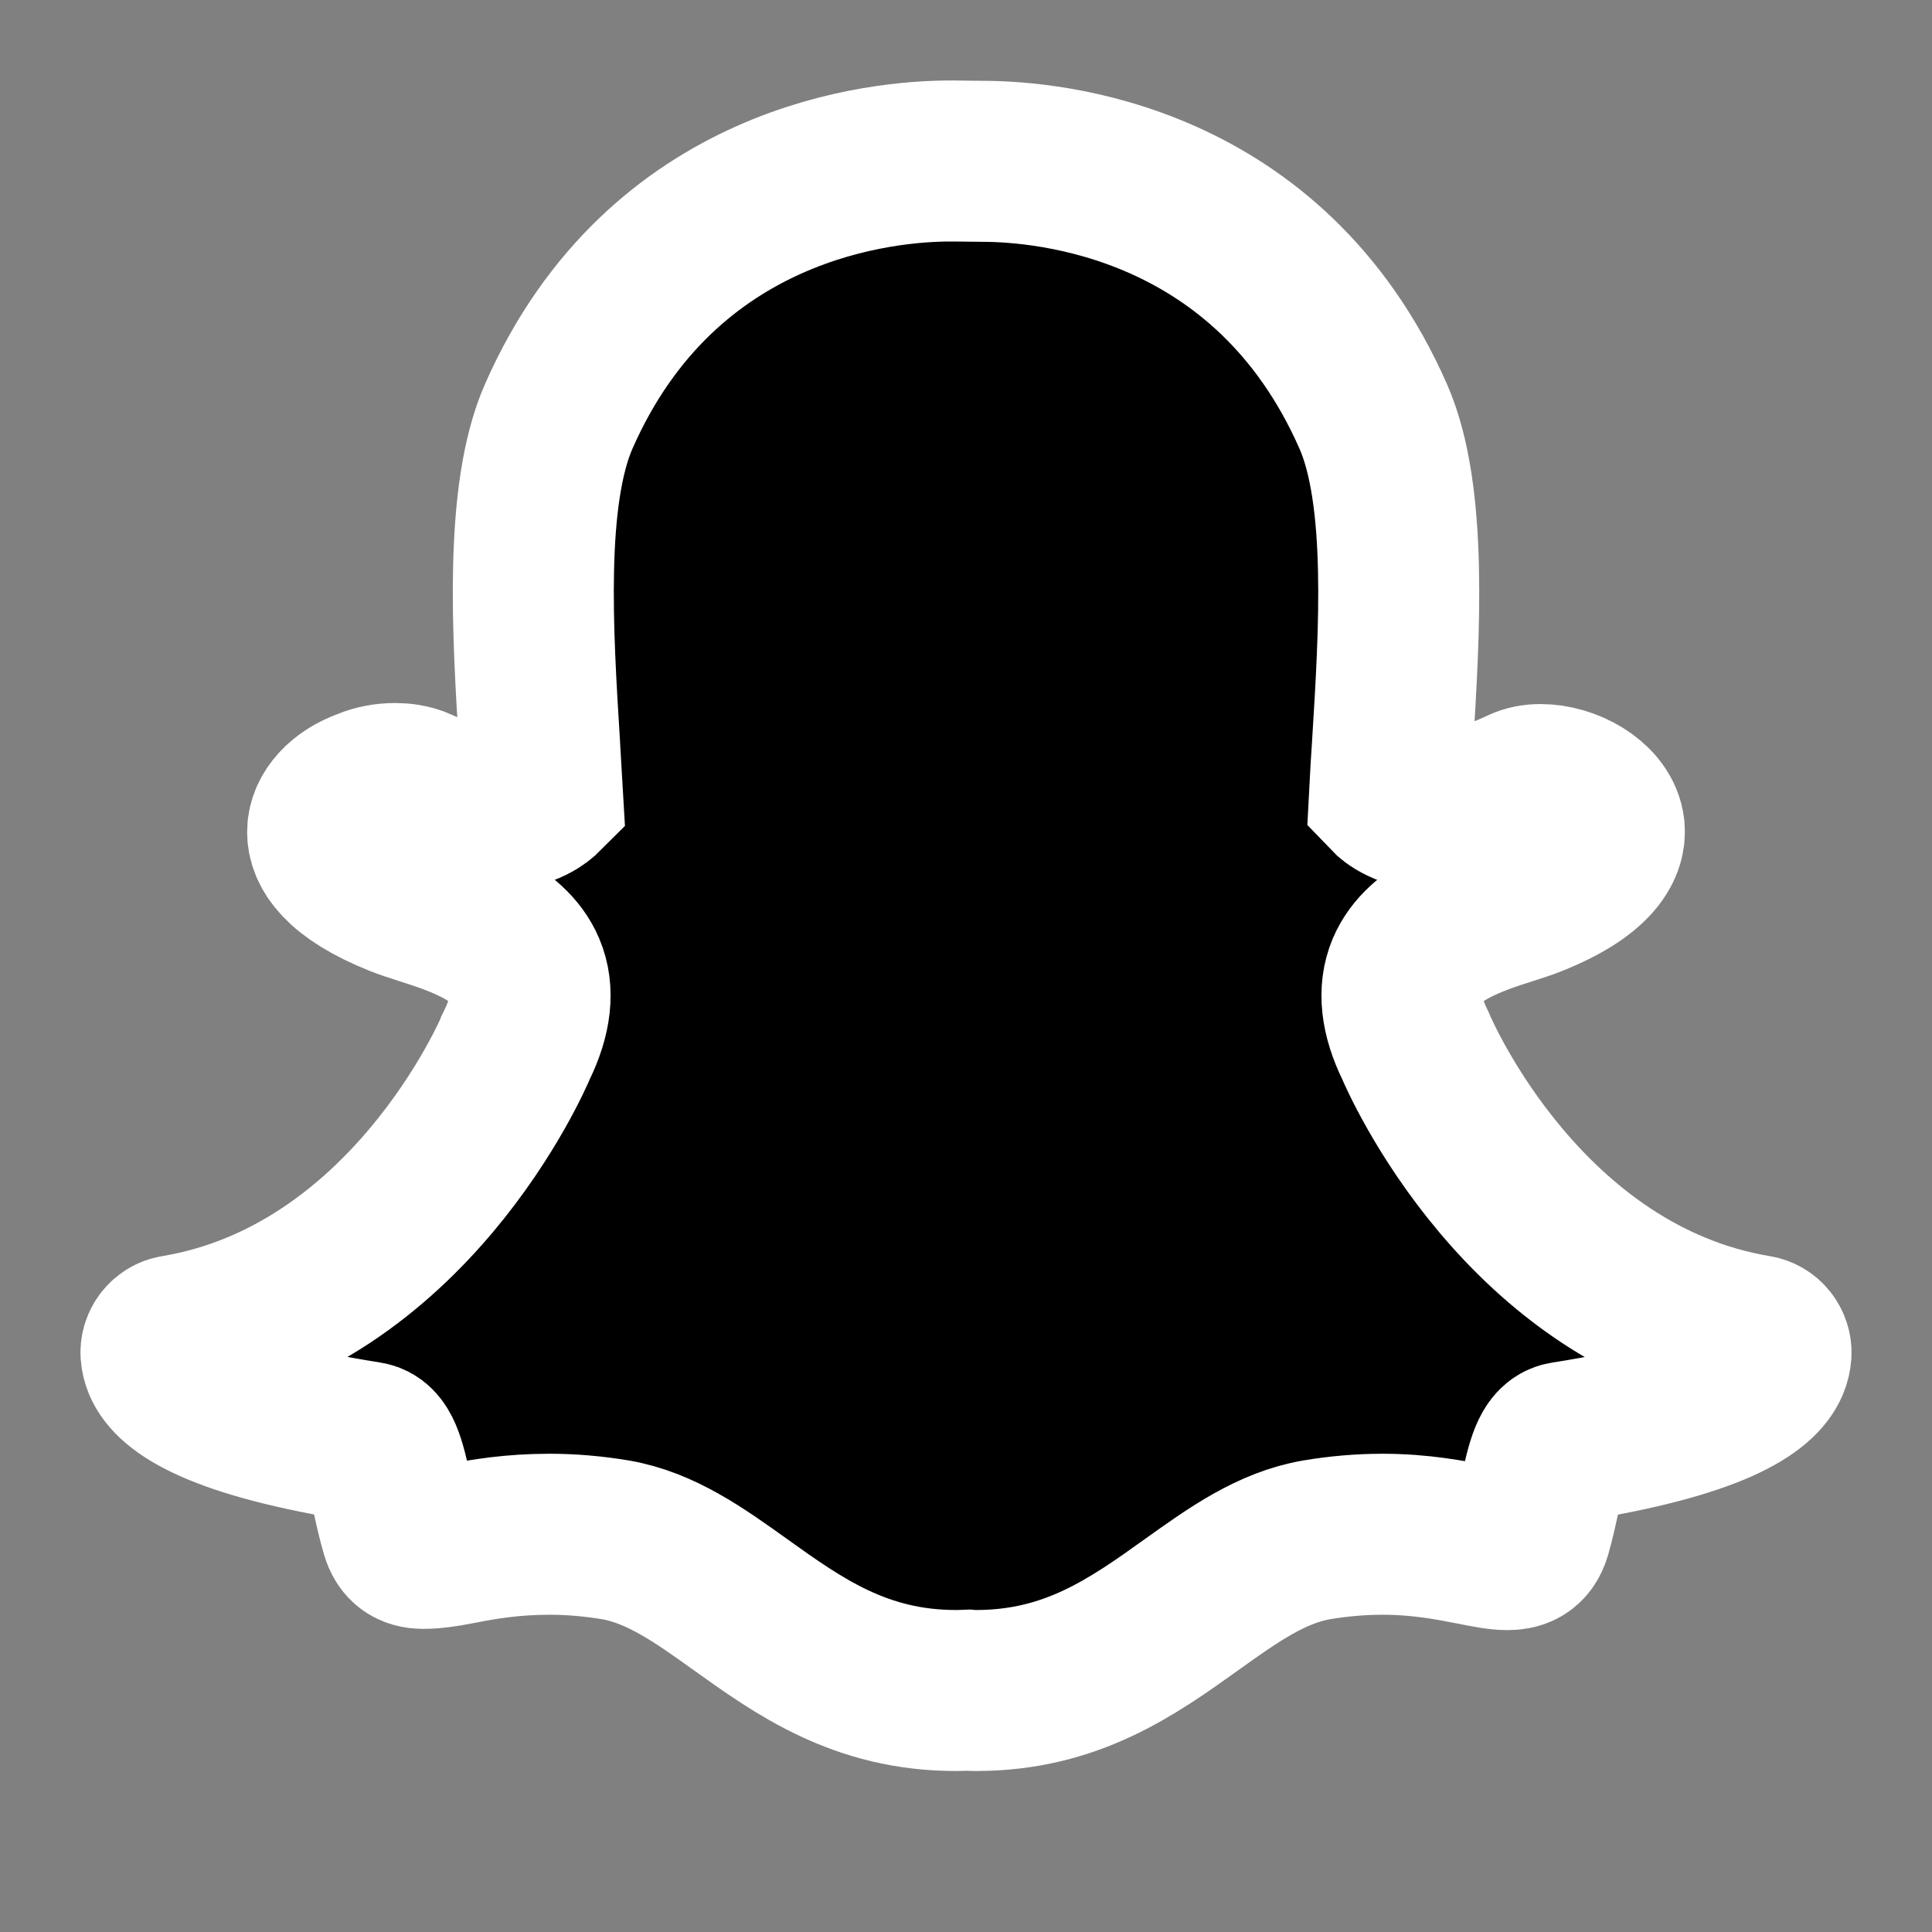 <svg width="24" height="24" viewBox="0 0 24 24" xmlns="http://www.w3.org/2000/svg">
<rect x="0" y="0" width="24" height="24" fill="#808080" stroke="none"/>
<path fill-rule="evenodd" clip-rule="evenodd" d="M11.874 21C11.925 21 11.976 20.998 12.027 20.996H12.027C12.059 20.999 12.093 21 12.127 21C13.311 21 14.072 20.456 14.807 19.93C15.315 19.567 15.794 19.224 16.359 19.128C16.634 19.082 16.908 19.059 17.173 19.059C17.651 19.059 18.027 19.134 18.302 19.188C18.47 19.221 18.614 19.25 18.723 19.25C18.838 19.25 18.962 19.224 19.016 19.038C19.062 18.877 19.096 18.72 19.129 18.569C19.213 18.18 19.273 17.94 19.434 17.915C21.313 17.621 21.851 17.221 21.971 16.936C21.988 16.896 21.997 16.855 22 16.815C22.006 16.706 21.929 16.609 21.823 16.591C18.934 16.11 17.639 13.122 17.585 12.995C17.583 12.991 17.582 12.988 17.58 12.984C17.403 12.622 17.369 12.307 17.477 12.049C17.675 11.576 18.322 11.368 18.75 11.231C18.854 11.197 18.954 11.166 19.032 11.134C19.886 10.793 19.957 10.442 19.924 10.263C19.866 9.958 19.464 9.746 19.139 9.746C19.05 9.746 18.971 9.762 18.905 9.793C18.521 9.975 18.174 10.068 17.876 10.068C17.463 10.068 17.283 9.892 17.261 9.869C17.271 9.671 17.284 9.465 17.298 9.251C17.384 7.869 17.49 6.151 17.058 5.171C15.763 2.232 13.017 2.004 12.206 2.004C12.185 2.004 11.851 2 11.851 2L11.803 2C10.99 2 8.238 2.229 6.942 5.169C6.51 6.15 6.617 7.869 6.703 9.251L6.706 9.311C6.718 9.503 6.73 9.69 6.74 9.869C6.719 9.89 6.553 10.052 6.179 10.066H6.178C5.894 10.055 5.567 9.963 5.208 9.793C5.103 9.744 4.987 9.733 4.907 9.733C4.786 9.733 4.663 9.757 4.561 9.8L4.554 9.803C4.264 9.907 4.074 10.113 4.07 10.328C4.066 10.53 4.219 10.835 4.968 11.134C5.046 11.165 5.145 11.197 5.25 11.231C5.679 11.368 6.325 11.576 6.523 12.049C6.632 12.307 6.597 12.621 6.42 12.984C6.419 12.988 6.417 12.991 6.415 12.995C6.362 13.122 5.067 16.109 2.177 16.591C2.071 16.609 1.994 16.705 2 16.814C2.003 16.855 2.013 16.897 2.03 16.937C2.149 17.219 2.686 17.619 4.566 17.913C4.72 17.937 4.779 18.14 4.871 18.564C4.904 18.719 4.938 18.871 4.985 19.03C5.025 19.169 5.11 19.234 5.253 19.234H5.277C5.376 19.234 5.518 19.216 5.698 19.18C6.016 19.117 6.373 19.059 6.827 19.059C7.092 19.059 7.366 19.082 7.642 19.128C8.206 19.224 8.685 19.566 9.191 19.928C9.928 20.456 10.689 21 11.874 21Z"  stroke="#FFFFFF" stroke-width="2"/>
</svg>
